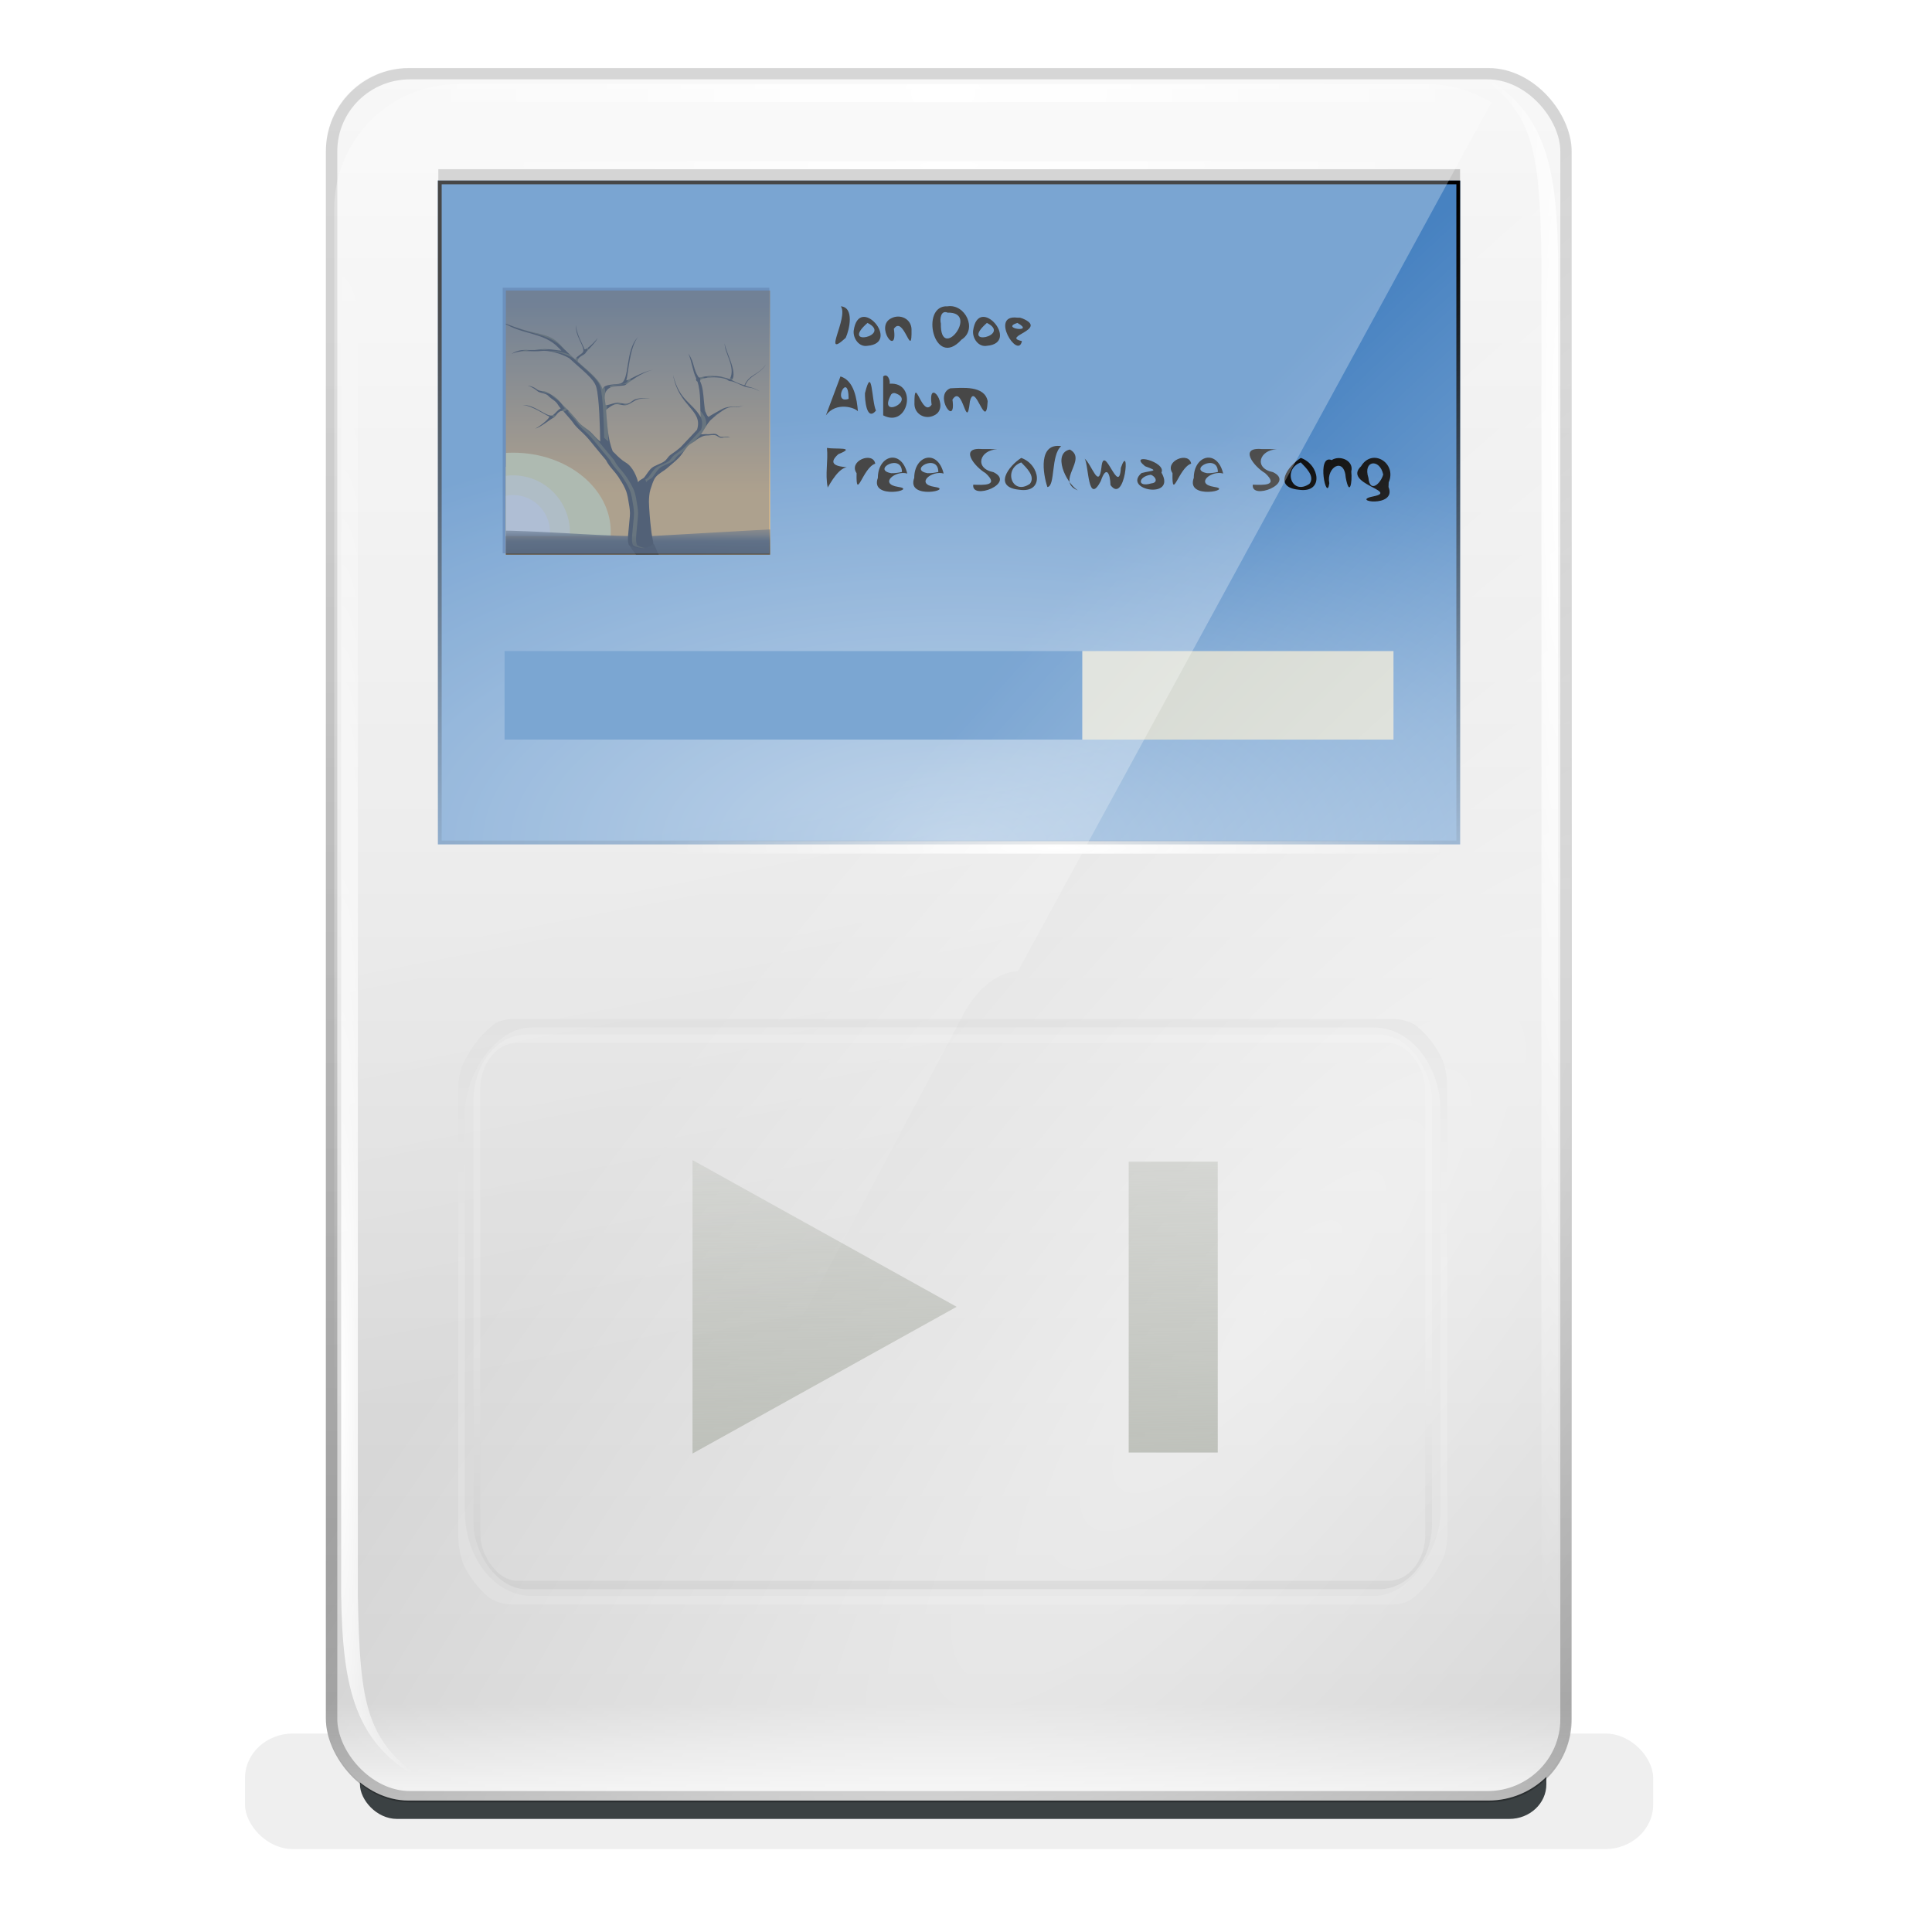 <?xml version="1.0" encoding="UTF-8"?>
<svg enable-background="new" version="1.0" viewBox="0 0 256 256" xmlns="http://www.w3.org/2000/svg" xmlns:xlink="http://www.w3.org/1999/xlink"><defs><linearGradient id="a"><stop stop-color="#9b9b9b" offset="0"/><stop stop-color="#fff" offset="1"/></linearGradient><linearGradient id="x"><stop stop-color="#babdb6" offset="0"/><stop stop-color="#babdb6" stop-opacity="0" offset="1"/></linearGradient><linearGradient id="b"><stop stop-color="#fff" offset="0"/><stop stop-color="#fff" stop-opacity="0" offset="1"/></linearGradient><filter id="ac"><feGaussianBlur stdDeviation="0.871"/></filter><radialGradient id="g" cx="76.059" cy="159.12" r="4.596" gradientTransform="matrix(2.173 0 0 33.479 -100.06 -5112.8)" gradientUnits="userSpaceOnUse" xlink:href="#b"/><linearGradient id="r" x1="115.19" x2="127.35" y1="144.52" y2="207.42" gradientTransform="matrix(1.069 0 0 1.069 -10.972 -14.902)" gradientUnits="userSpaceOnUse"><stop stop-color="#fff" offset="0"/><stop stop-color="#fff" stop-opacity="0" offset="1"/></linearGradient><radialGradient id="f" cx="146.62" cy="50.677" r="66.152" gradientTransform="matrix(1.05 9.3362e-8 -1.211e-7 .673 -8.995 8.236)" gradientUnits="userSpaceOnUse"><stop stop-color="#fff" offset="0"/><stop stop-color="#fff" stop-opacity="0" offset="1"/></radialGradient><radialGradient id="e" cx="76.059" cy="159.12" r="4.596" gradientTransform="matrix(-2.173 0 0 -33.479 391.73 5418.3)" gradientUnits="userSpaceOnUse" xlink:href="#b"/><linearGradient id="o" x1="-76.5" x2="-76.5" y1="220.63" y2="46.287" gradientUnits="userSpaceOnUse"><stop offset="0"/><stop stop-color="#7b7b7b" offset="1"/></linearGradient><clipPath id="ai"><rect x="84.448" y="63.355" width="122.47" height="79.535" rx="0" ry="0" fill="none" stroke="#000"/></clipPath><filter id="aa"><feGaussianBlur stdDeviation="1.515"/></filter><clipPath id="ak"><rect x="84" y="428" width="92" height="56"/></clipPath><filter id="ae" x="-.303" y="-.303" width="1.605" height="1.605"><feGaussianBlur stdDeviation="3.533"/></filter><filter id="ag"><feGaussianBlur stdDeviation="0.841"/></filter><filter id="af" x="-.111" y="-.203" width="1.222" height="1.405"><feGaussianBlur stdDeviation="0.839"/></filter><clipPath id="al"><path d="m79.406 432.78c4.952 3.156 10.098 2.36 13.812 6.281 0.209 0.22 0.415 0.413 0.625 0.625-0.912 0.013-3.362-0.645-5.812-0.219-2.04 0.355-4.026-0.554-6.438 1.031 2.809-1.177 5.059-0.417 7.312-0.719 1.757-0.236 4.859 0.606 6.844 1.75 3.199 2.92 6.068 5.003 6.656 7.031 0.752 2.591 0.931 10.177 0.969 13.312-0.34-0.274-0.661-0.565-0.969-0.875-0.689-0.713-1.348-1.478-2.156-2.062-0.777-0.563-1.583-1.081-2.219-1.812-0.665-0.897-1.447-1.697-2.188-2.531-0.706-0.722-1.456-1.397-2.125-2.156-0.616-0.757-1.336-1.423-2.188-1.906-0.776-0.473-1.583-1.003-2.531-0.969-0.475-0.079-0.959-0.191-1.312-0.531-0.598-0.442-1.324-0.713-2.062-0.781l0.125 0.062c0.911 0.245 1.682 0.822 2.406 1.406 0.825 0.411 1.87 0.341 2.531 1.062 0.705 0.744 1.761 1.144 2.281 2.062 0.209 0.35 0.45 0.665 0.719 0.969-0.703 0.279-1.379 1.262-1.875 1.594-1.298 0.868-4.609-2.748-7.5-2.406 2.085-0.047 5.755 2.508 6.469 2.719 0.558 0.165-1.666 2.104-3.375 3.031 1.517-0.431 3.977-2.517 4.438-2.625 0.578-0.135 1.162-1.947 2.438-1.688 0.267 0.282 0.54 0.573 0.781 0.875 0.693 0.78 1.386 1.54 1.969 2.406 0.852 1.062 1.955 1.878 2.875 2.875 0.747 0.78 1.395 1.646 2.094 2.469 0.933 1.125 1.879 2.25 2.812 3.375 0.421 0.873 1.032 1.61 1.656 2.344 0.666 0.76 1.31 1.558 1.812 2.438 0.599 0.891 1.113 1.841 1.5 2.844 0.308 0.948 0.484 1.921 0.625 2.906 0.191 1.037 0.349 2.099 0.25 3.156-0.146 1.571-0.307 3.146-0.438 4.719-0.022 0.784-0.121 1.621 0.25 2.344 0.886 0.561 1.944 0.692 2.969 0.75 0.866-0.024 1.726-0.225 2.469-0.688 0.319-0.162 0.634-0.495 0.469-0.875-0.187-1.017-0.403-2.031-0.5-3.062-0.134-1.153-0.26-2.311-0.344-3.469-0.099-1.095-0.148-2.183-0.188-3.281 0.032-1.002 0.077-2.036 0.375-3 0.325-0.942 0.652-2.183 1.25-2.969 0.851-1.043 2.116-1.516 3.094-2.438 0.824-0.717 1.689-1.39 2.469-2.156 0.759-0.713 1.634-2.171 2.312-2.969 0.762-0.806 1.49-0.899 2.219-1.625 0.19-0.13 0.388-0.258 0.594-0.375 0.529-0.268 1.041-0.576 1.719-0.625 0.7 0.04 1.394-0.19 2.094-0.094 0.7 0.056 1.029 0.729 1.781 0.656 0.665-0.123 1.352-0.12 2.031-0.062-0.215-0.084-0.446-0.154-0.688-0.188-0.49-0.09-0.984 0.076-1.469 0.031-0.632-0.054-0.831-0.556-1.375-0.719-0.662-0.116-1.359 0.101-2.031 0.062-0.538-0.074-1.055 0.045-1.594 0.031 0.764-1.123 1.443-2.447 2.25-3.375 1.34-1.245 2.987-2.482 4.031-2.969 1.392-0.648 2.385 0.158 4.219-0.75-2.04 0.861-3.28-0.277-5.688 1.125-1.326 0.762-2.212 1.187-2.969 1.719-1.588-1.345-0.705-6.062-2.094-8.781 0.083-0.096 0.125-0.207 0.125-0.344 1.544-0.658 3.855-0.626 5.344-0.344 1.809 0.343 1.143 0.697 2.062 0.75 0.808 0.046 2.213 0.834 3.344 1.281 1.223 0.484 1.538-0.021 3.844 1.219-1.655-1.121-3.349-1.132-3.594-1.406 0.746-2.429 3.796-2.887 5.062-5.188-1.764 2.593-4.053 2.34-5.281 5.094-1.226-0.344-2.443-0.893-3.062-1.281 1.498-1.875-1.687-7.19-1.781-9-0.111 2.413 2.831 5.847 1.25 8.812-3.168-1.259-5.75-0.789-7.438-0.406-0.063-0.043-0.141-0.08-0.219-0.094-1.385-2.041-0.953-3.546-2.5-5.781 0.86 2.035 1.031 4.215 1.875 5.969 0.02 0.042 0.043 0.083 0.062 0.125-0.039 0.075-0.062 0.16-0.062 0.25 0 0.226 0.147 0.417 0.344 0.5 0.925 2.721 0.582 6.132 0.812 8.656-2.34-3.839-5.156-3.902-6.781-10.25 1.349 7.769 7.428 8.464 5.875 13.344-1.189 1.239-3.117 3.336-4.031 4.25-0.763 0.679-1.596 1.268-2.438 1.844-0.876 0.654-0.797 1.133-1.719 1.719-0.687 0.463-2.248 0.962-2.844 1.438-0.779 0.622-1.21 1.47-1.875 2.312-0.354 0.479-1.24 0.615-1.562 1.25-0.329-1.332-1.286-3.809-3.094-4.844-0.893-0.512-1.895-1.439-2.625-2.219-0.162-0.17-0.321-0.317-0.5-0.469-1.242-3.001-1.375-6.709-1.656-10.062 0.097-0.092 0.174-0.191 0.281-0.281 0.537-0.405 1.031-0.859 1.938-1.125 1.004-0.197 1.643 0.335 2.688 0.188 1.015-0.183 1.852-1.065 2.844-1.375 0.834-0.325 2.075-0.138 3.062-0.312-1.148 0.056-2.265-0.148-3.375 0.188-0.919 0.162-1.466 1.117-2.344 1.156-1.008 0.119-1.631-0.407-2.594-0.219-0.803 0.114-1.459 0.397-2.219 0.562-0.096-0.061-0.413 0.05-0.406-0.062-0.062-0.566-0.128-1.127-0.219-1.656-0.06-3.897 4.274-2.57 5.156-3.25 0.581-0.448 3.854-3.049 6.75-3.656-3.435 0.62-6.899 3.236-6.562 2.406 0.43-1.06 0.76-7.918 2.844-10.375-3.233 3.138-1.937 10.598-4.281 11.312-1.149 0.351-3.948-0.011-4.438 1.375-0.105-0.299-0.212-0.573-0.344-0.844-0.848-1.747-3.208-3.669-5.719-5.844-0.247-1.223 1.709-1.613 1.906-2.125 0.153-0.396 2.422-2.389 3-3.688-1.082 1.426-3.179 3.223-3.281 2.719-0.131-0.644-2.232-4.077-1.969-5.906-0.634 2.513 2.512 5.711 1.531 6.781-0.404 0.441-1.568 1.001-1.812 1.656-1.213-1.066-2.419-2.18-3.531-3.406-3.251-3.584-5.745-2.032-14.312-5.656z" fill-rule="evenodd"/></clipPath><filter id="ah"><feGaussianBlur stdDeviation="0.594"/></filter><clipPath id="am"><rect x="-185.28" y="113.53" width="64.86" height="64.457" color="#000000" enable-background="accumulate" fill="#fff" stroke="#000" stroke-width="2"/></clipPath><linearGradient id="w" x1="75.147" x2="74.031" y1="78.797" y2="15.264" gradientUnits="userSpaceOnUse" xlink:href="#x"/><filter id="ad" x="-.111" y="-.876" width="1.222" height="2.753"><feGaussianBlur stdDeviation="7.669"/></filter><filter id="ab" x="-.08" y="-.635" width="1.161" height="2.269"><feGaussianBlur stdDeviation="5.553"/></filter><radialGradient id="k" cx="121.62" cy="126.7" r="61.734" gradientTransform="matrix(1.79 0 0 .839 -70.976 39.605)" gradientUnits="userSpaceOnUse"><stop stop-color="#a9c5e2" offset="0"/><stop stop-color="#4782c1" offset="1"/></radialGradient><linearGradient id="v" x1="-11.986" x2="-11.986" y1="11.5" y2="28.977" gradientTransform="matrix(2.627 0 0 2.667 -134.02 85.833)" gradientUnits="userSpaceOnUse"><stop stop-color="#555753" offset="0"/><stop stop-color="#fcaf3e" offset="1"/></linearGradient><linearGradient id="u" x1="25.355" x2="25.355" y1="33.357" y2="31.763" gradientTransform="matrix(2.706 0 0 3.5 -230.44 58)" gradientUnits="userSpaceOnUse"><stop stop-color="#2e3436" offset="0"/><stop stop-color="#2e3436" stop-opacity="0" offset="1"/></linearGradient><linearGradient id="t" x1="145" x2="149.75" y1="481.12" y2="492.88" gradientTransform="translate(-295.5 -303.5)" gradientUnits="userSpaceOnUse"><stop offset="0"/><stop stop-opacity="0" offset="1"/></linearGradient><radialGradient id="j" cx="130" cy="536.62" r="46" gradientTransform="matrix(3.209 0 0 .19 -582.71 79.534)" gradientUnits="userSpaceOnUse"><stop offset="0"/><stop stop-opacity="0" offset="1"/></radialGradient><radialGradient id="i" cx="162.51" cy="144" r="61.5" gradientTransform="matrix(.764 1.1169e-8 0 .106 34.305 131.03)" gradientUnits="userSpaceOnUse"><stop stop-color="#fff" offset="0"/><stop stop-color="#fff" stop-opacity="0" offset="1"/></radialGradient><linearGradient id="s" x1="145.68" x2="145.68" y1="73.868" y2="151.12" gradientUnits="userSpaceOnUse"><stop offset="0"/><stop stop-opacity="0" offset="1"/></linearGradient><radialGradient id="h" cx="145.71" cy="-61.513" r="61.206" gradientTransform="matrix(1 -4.2514e-7 6.2326e-8 .147 3.8338e-6 -55.495)" gradientUnits="userSpaceOnUse"><stop stop-color="#fff" offset="0"/><stop stop-color="#fff" stop-opacity="0" offset="1"/></radialGradient><linearGradient id="p" x1="152.18" x2="152.18" y1="38.944" y2="268.58" gradientUnits="userSpaceOnUse"><stop stop-color="#f8f8f8" offset="0"/><stop stop-color="#d7d7d7" offset=".807"/><stop stop-color="#d3d3d3" offset=".944"/><stop stop-color="#f3f3f3" offset="1"/></linearGradient><radialGradient id="d" cx="209.87" cy="157.15" r="82.502" gradientTransform="matrix(.773 .635 -2.267 2.761 381.66 -363.25)" gradientUnits="userSpaceOnUse"><stop stop-color="#fff" offset="0"/><stop stop-color="#fff" stop-opacity="0" offset="1"/></radialGradient><clipPath id="c"><rect x="82.75" y="168.25" width="127" height="59" rx="7" ry="7" color="#000000" enable-background="accumulate" fill="none" opacity=".544" stroke="url(#n)" stroke-width="2"/></clipPath><linearGradient id="n" x1="157.5" x2="157.5" y1="217.75" y2="189.56" gradientTransform="translate(-.25 .25)" gradientUnits="userSpaceOnUse" xlink:href="#a"/><filter id="z"><feGaussianBlur stdDeviation="0.449"/></filter><filter id="y"><feGaussianBlur stdDeviation="0.449"/></filter><linearGradient id="m" x1="171.5" x2="171.5" y1="227.01" y2="201.31" gradientTransform="translate(-.25 .25)" gradientUnits="userSpaceOnUse"><stop stop-color="#9b9b9b" offset="0"/><stop stop-color="#fff" offset="1"/></linearGradient><linearGradient id="l" x1="171.5" x2="171.5" y1="243.27" y2="201.31" gradientTransform="translate(-.25 .25)" gradientUnits="userSpaceOnUse" xlink:href="#a"/><clipPath id="aj"><rect x="-153.71" y="10.302" width="154.42" height="217.4" rx="10.315" ry="10.437" fill="url(#q)"/></clipPath><linearGradient id="q" x1="11.786" x2="31.071" y1="4.429" y2="35.286" gradientTransform="matrix(5.325 0 0 5.302 -204.29 -2.954)" gradientUnits="userSpaceOnUse"><stop stop-color="#f4f4f4" offset="0"/><stop stop-color="#e2e1e2" offset="1"/></linearGradient></defs><g transform="translate(-20 -30)"><g><rect transform="matrix(.868 0 0 .568 40.472 137.82)" x="31.364" y="213.5" width="181.11" height="21" rx="5.653" ry="8.067" enable-background="accumulate" fill="#2e3436" filter="url(#ab)" opacity=".961"/><rect transform="matrix(1.124 0 0 .729 8.071 104.06)" x="39.5" y="213.5" width="166" height="21" rx="5.653" ry="8.067" enable-background="accumulate" fill="#2e3436" filter="url(#ad)" opacity=".282"/><rect x="63.175" y="39" width="165" height="229.58" rx="10.936" ry="10.936" enable-background="new" fill="url(#p)"/><g transform="matrix(1.106 0 0 1.106 -15.376 -19.468)" enable-background="new"><rect x="84.448" y="66.355" width="122.47" height="79.535" rx="0" ry="0" fill="url(#k)"/><rect x="92.435" y="122.73" width="69.221" height="10.605" fill="#4883c1"/><rect x="161.66" y="122.73" width="37.273" height="10.605" fill="#d3d7cf"/><path d="m131.06 98.392c1.052 0.181 3.62-0.158 1.359 0.75-1.37 1.223-0.09 1.478 1.027 1.562-1.282 0.167-2.462 2.927-2.302 2.369-0.319-1.543 0.073-3.127-0.084-4.682zm5.786 1.885c-1.486 0.458-2.316 4.612-2.237 1.139-1.009-1.477 1.968-2.64 2.237-1.139zm3.835 1.183c-1.395-0.427-3.453 1.231-1.098 1.598 2.489 0.331-3.429 1.613-2.425-1.078 2e-3 -2.709 2.793-3.511 3.523-0.52zm-0.636-0.187c-0.01-2.297-3.68-0.267-1.28 0.145 0.432 0.012 0.859-0.056 1.28-0.145zm4.994 0.187c-1.395-0.427-3.453 1.231-1.098 1.598 2.489 0.331-3.429 1.613-2.425-1.078 2e-3 -2.709 2.793-3.511 3.523-0.52zm-0.636-0.187c-0.01-2.297-3.68-0.267-1.28 0.145 0.432 0.012 0.859-0.056 1.28-0.145zm7.059-2.711c-2.074 0.045-2.816 2.267-0.445 2.736 2.72 1.336-2.683 3.413-2.431 1.496 1.259 0.046 3.155 0.158 1.474-1.383-1.323-0.775-3.214-3.139-0.38-2.883 0.594-0.019 1.189 0.001 1.782 0.034zm2.874 1.567c-2.222 0.809-1.079 4.027 1.04 2.56 0.705-0.9-0.464-1.96-1.04-2.56zm0-0.54c2.28 0.78 2.812 4.273-0.256 3.809-3.117-0.312-1.298-2.821 0.256-3.809zm4.79-1.415c-1.265 1.074-0.679 4.813-1.657 4.904-0.532-1.591-1.118-5.305 1.657-4.904zm1.034 0.408c2.178 1.188-1.786 3.78 0.955 4.898-1.515-1.005-3.021-4.446-0.955-4.898zm1.781 1.1c0.867 0.726 1.681 3.741 2.001 1.06 0.301-3.151 2.114 3.645 2.33 0.03 1.137-3.287 0.549 4.483-1.243 2.071-0.034-1.437-0.522-2.392-1.154-0.501-1.566 3.025-1.44-1.847-1.935-2.659zm7.927 1.926c-1.502 0.179-1.724 1.553 0.04 1.034 0.902-0.092 0.524-0.84-0.04-1.034zm1.269-0.263c1.866 3.272-4.727 2.109-2.393 0.059 1.328-0.358 2.209-0.176 0.428-0.822-2.111-1.696 2.575-0.54 1.966 0.762zm3.559-1.069c-1.486 0.458-2.316 4.612-2.237 1.139-1.009-1.477 1.968-2.64 2.237-1.139zm3.835 1.183c-1.395-0.427-3.453 1.231-1.098 1.598 2.488 0.331-3.429 1.613-2.425-1.078 2e-3 -2.709 2.793-3.511 3.523-0.52zm-0.636-0.187c-0.01-2.297-3.68-0.267-1.28 0.145 0.432 0.012 0.859-0.056 1.28-0.145zm7.059-2.711c-2.074 0.045-2.816 2.267-0.445 2.736 2.72 1.336-2.683 3.413-2.431 1.496 1.259 0.046 3.155 0.158 1.474-1.383-1.323-0.775-3.214-3.139-0.38-2.883 0.594-0.019 1.189 0.001 1.782 0.034zm2.874 1.567c-2.222 0.809-1.079 4.027 1.04 2.56 0.705-0.9-0.464-1.96-1.04-2.56zm0-0.54c2.28 0.78 2.812 4.273-0.256 3.809-3.117-0.312-1.298-2.821 0.256-3.809zm6.049 1.629c0.142 1.325-0.211 3.085-0.659 0.757-0.182-2.605-2.365-1.25-1.972 0.646-0.313 2.421-1.595-3.547 0.286-2.774 0.975-0.636 2.685 0.051 2.345 1.371zm3.825 0.356c-0.412-1.957-2.457-1.7-1.772 0.398 0.178 1.899 1.497 0.668 1.772-0.398zm0.636 1.501c1.062 2.566-4.844 1.687-1.733 1.103 2.942-0.624-3.761-1.503-1.556-3.588 1.337-2.242 4.323-0.384 3.311 1.931l-0.022 0.554z"/><g transform="translate(70.357 3)"><g transform="translate(-313 -152.5)" enable-background="new"><g transform="matrix(.488 0 0 .491 425.65 173.29)" clip-path="url(#am)"><path d="m-211.5 112.84h92v67.657h-92z" clip-path="none" fill="url(#v)"/><g transform="translate(-295.5 -310.5)" clip-path="url(#ak)"><circle transform="matrix(1.713 0 0 1.379 -77.804 -183.18)" cx="110.79" cy="483.03" r="14.01" fill="#fef39e" filter="url(#ae)"/><circle transform="matrix(1.142 0 0 1.142 -14.536 -68.656)" cx="110.79" cy="483.03" r="14.01" fill="#fef39e"/><circle transform="matrix(.995 0 0 .995 1.775 2.456)" cx="110.79" cy="483.03" r="14.01" fill="#fffbd7" filter="url(#ag)"/></g><path d="m-183.5 163.44c-5.003 0-9.062 4.06-9.062 9.062 0 0.292 4e-3 0.59 0.031 0.875h18.062c0.027-0.285 0.031-0.583 0.031-0.875 0-5.003-4.06-9.062-9.062-9.062z" fill="#fff" filter="url(#af)"/><path d="m-211.5 173.63c22.498-3.412 40.875-0.167 60.875-0.125l31.125-1.75v8.75h-92z" fill="url(#u)"/><path d="m-186.09 121.28c4.952 3.156 10.098 2.36 13.812 6.281 0.209 0.22 0.415 0.413 0.625 0.625-0.912 0.013-3.362-0.645-5.812-0.219-2.04 0.355-4.026-0.554-6.438 1.031 2.809-1.177 5.059-0.417 7.312-0.719 1.757-0.236 4.859 0.606 6.844 1.75 3.199 2.92 6.068 5.003 6.656 7.031 0.752 2.591 0.931 10.177 0.969 13.312-0.34-0.274-0.661-0.565-0.969-0.875-0.689-0.713-1.348-1.478-2.156-2.062-0.777-0.563-1.583-1.081-2.219-1.812-0.665-0.897-1.447-1.697-2.188-2.531-0.706-0.722-1.456-1.397-2.125-2.156-0.616-0.757-1.336-1.423-2.188-1.906-0.776-0.473-1.583-1.003-2.531-0.969-0.475-0.079-0.959-0.191-1.312-0.531-0.598-0.442-1.324-0.713-2.062-0.781l0.125 0.062c0.911 0.245 1.682 0.822 2.406 1.406 0.825 0.411 1.87 0.341 2.531 1.062 0.705 0.744 1.761 1.144 2.281 2.062 0.209 0.35 0.45 0.665 0.719 0.969-0.703 0.279-1.379 1.262-1.875 1.594-1.298 0.868-4.609-2.748-7.5-2.406 2.085-0.047 5.755 2.508 6.469 2.719 0.558 0.165-1.666 2.104-3.375 3.031 1.517-0.431 3.977-2.517 4.438-2.625 0.578-0.135 1.162-1.947 2.438-1.688 0.267 0.282 0.54 0.573 0.781 0.875 0.693 0.78 1.386 1.54 1.969 2.406 0.852 1.062 1.955 1.878 2.875 2.875 0.747 0.78 1.395 1.646 2.094 2.469 0.933 1.125 1.879 2.25 2.812 3.375 0.421 0.873 1.032 1.61 1.656 2.344 0.666 0.76 1.31 1.558 1.812 2.438 0.599 0.891 1.113 1.841 1.5 2.844 0.308 0.948 0.484 1.921 0.625 2.906 0.191 1.037 0.349 2.099 0.25 3.156-0.146 1.571-0.307 3.146-0.438 4.719-0.022 0.784-0.121 1.621 0.25 2.344 0.886 0.561 1.944 0.692 2.969 0.75 0.866-0.024 1.726-0.225 2.469-0.688 0.319-0.162 0.634-0.495 0.469-0.875-0.187-1.017-0.403-2.031-0.5-3.062-0.134-1.153-0.26-2.311-0.344-3.469-0.099-1.095-0.148-2.183-0.188-3.281 0.032-1.002 0.077-2.036 0.375-3 0.325-0.942 0.652-2.183 1.25-2.969 0.851-1.043 2.116-1.516 3.094-2.438 0.824-0.717 1.689-1.39 2.469-2.156 0.759-0.713 1.634-2.171 2.312-2.969 0.762-0.806 1.49-0.899 2.219-1.625 0.19-0.13 0.388-0.258 0.594-0.375 0.529-0.268 1.041-0.576 1.719-0.625 0.7 0.04 1.394-0.19 2.094-0.094 0.7 0.056 1.029 0.729 1.781 0.656 0.665-0.123 1.352-0.12 2.031-0.062-0.215-0.084-0.446-0.154-0.688-0.188-0.49-0.09-0.984 0.076-1.469 0.031-0.632-0.054-0.831-0.556-1.375-0.719-0.662-0.116-1.359 0.101-2.031 0.062-0.538-0.074-1.055 0.045-1.594 0.031 0.764-1.123 1.443-2.447 2.25-3.375 1.34-1.245 2.987-2.482 4.031-2.969 1.392-0.648 2.385 0.158 4.219-0.75-2.04 0.861-3.28-0.277-5.688 1.125-1.326 0.762-2.212 1.187-2.969 1.719-1.588-1.345-0.705-6.062-2.094-8.781 0.083-0.096 0.125-0.207 0.125-0.344 1.544-0.658 3.855-0.626 5.344-0.344 1.809 0.343 1.143 0.697 2.062 0.75 0.808 0.046 2.213 0.834 3.344 1.281 1.223 0.484 1.538-0.021 3.844 1.219-1.655-1.121-3.349-1.132-3.594-1.406 0.746-2.429 3.796-2.887 5.062-5.188-1.764 2.593-4.053 2.34-5.281 5.094-1.226-0.344-2.443-0.893-3.062-1.281 1.498-1.875-1.687-7.19-1.781-9-0.111 2.413 2.831 5.847 1.25 8.812-3.168-1.259-5.75-0.789-7.438-0.406-0.063-0.043-0.141-0.08-0.219-0.094-1.385-2.041-0.953-3.546-2.5-5.781 0.86 2.035 1.031 4.215 1.875 5.969 0.02 0.042 0.043 0.083 0.062 0.125-0.038 0.075-0.062 0.16-0.062 0.25 0 0.226 0.147 0.417 0.344 0.5 0.925 2.721 0.582 6.132 0.812 8.656-2.34-3.839-5.156-3.902-6.781-10.25 1.349 7.769 7.428 8.464 5.875 13.344-1.189 1.239-3.117 3.336-4.031 4.25-0.763 0.679-1.596 1.268-2.438 1.844-0.876 0.654-0.797 1.133-1.719 1.719-0.687 0.463-2.248 0.962-2.844 1.438-0.779 0.622-1.21 1.47-1.875 2.312-0.354 0.479-1.24 0.615-1.562 1.25-0.329-1.332-1.286-3.809-3.094-4.844-0.893-0.512-1.895-1.439-2.625-2.219-0.162-0.17-0.321-0.317-0.5-0.469-1.242-3.001-1.375-6.709-1.656-10.062 0.097-0.092 0.174-0.191 0.281-0.281 0.537-0.405 1.031-0.859 1.938-1.125 1.004-0.197 1.643 0.335 2.688 0.188 1.015-0.183 1.852-1.065 2.844-1.375 0.834-0.325 2.075-0.138 3.062-0.312-1.148 0.056-2.265-0.148-3.375 0.188-0.919 0.162-1.466 1.117-2.344 1.156-1.008 0.119-1.631-0.407-2.594-0.219-0.803 0.114-1.459 0.397-2.219 0.562-0.096-0.061-0.413 0.05-0.406-0.062-0.062-0.566-0.128-1.127-0.219-1.656-0.06-3.897 4.274-2.57 5.156-3.25 0.581-0.448 3.854-3.049 6.75-3.656-3.435 0.62-6.899 3.236-6.562 2.406 0.43-1.06 0.76-7.918 2.844-10.375-3.233 3.138-1.937 10.598-4.281 11.312-1.149 0.351-3.948-0.011-4.438 1.375-0.105-0.299-0.212-0.573-0.344-0.844-0.848-1.747-3.208-3.669-5.719-5.844-0.247-1.223 1.709-1.613 1.906-2.125 0.153-0.396 2.422-2.389 3-3.688-1.082 1.426-3.179 3.223-3.281 2.719-0.131-0.644-2.232-4.077-1.969-5.906-0.634 2.513 2.512 5.711 1.531 6.781-0.404 0.441-1.568 1.001-1.812 1.656-1.213-1.066-2.419-2.18-3.531-3.406-3.251-3.584-5.745-2.032-14.312-5.656z" fill-rule="evenodd"/><path d="m-152.59 174.38c-0.993 0.048-1.982 0.163-2.562 0.625 0.023 0.595 0.582 1.291 1.031 1.938 0.908 1.19 1.827 2.373 2.75 3.562h4.969c-0.427-0.766-0.822-1.55-1.219-2.312-0.465-0.85-0.819-1.693-1.188-2.531-0.042-0.313-0.53-0.585-0.938-0.719-0.995-0.382-1.965-0.543-2.844-0.562z" fill="url(#t)" fill-rule="evenodd" opacity=".797"/><path transform="translate(-265.5 -311.5)" d="m80.406 432.78c4.952 3.156 10.098 2.36 13.812 6.281 0.167 0.176 0.333 0.335 0.5 0.5 0.471 0.064 0.866 0.129 1.125 0.125-0.21-0.212-0.416-0.405-0.625-0.625-3.018-3.186-6.995-3.267-11.031-4.875-0.035-0.014-0.059-0.048-0.094-0.062-1.102-0.36-2.294-0.754-3.688-1.344zm18.125 0.625c-0.634 2.513 2.512 5.711 1.531 6.781-0.29 0.316-0.954 0.695-1.406 1.125 0.12 0.108 0.255 0.206 0.375 0.312 0.455-0.65 1.602-0.96 1.75-1.344 0.04-0.102 0.212-0.318 0.469-0.594 7e-3 -0.159-0.013-0.338-0.062-0.531-0.367 0.246-0.653 0.325-0.688 0.156-0.131-0.644-2.232-4.077-1.969-5.906zm15.125 3c-3.233 3.138-1.937 10.598-4.281 11.312-0.873 0.266-2.677 0.134-3.719 0.656 0.106 0.231 0.192 0.466 0.281 0.719 0.489-1.386 3.288-1.024 4.438-1.375 0.402-0.123 0.708-0.442 0.938-0.906-0.373 0.163-0.589 0.189-0.5-0.031 0.43-1.06 0.76-7.918 2.844-10.375zm-9.875 0.188c-0.656 0.865-1.675 1.865-2.406 2.406 0.035 0.088 0.114 0.259 0.125 0.312 6e-3 0.032 0.01 0.048 0.031 0.062 0.76-0.803 1.868-1.923 2.25-2.781zm31.156 1.281c-0.107 2.331 2.612 5.607 1.375 8.5 0.188 0.058 0.37 0.148 0.562 0.219 1.031-2.078-1.847-6.992-1.938-8.719zm-44.094 1.438c-0.589-2e-3 -1.2 0.05-1.812 0.156-0.245 0.043-0.475 0.081-0.719 0.094 0.573 0.016 1.148 6e-3 1.719-0.094 0.38-0.066 0.751-0.105 1.125-0.125-0.109-3e-3 -0.201-0.031-0.312-0.031zm-4.906 0.219c-1.053 0.015-2.138 0.176-3.344 0.969 0.736-0.308 1.425-0.466 2.094-0.562 0.662-0.26 1.291-0.375 1.906-0.406-0.217-6e-3 -0.435-3e-3 -0.656 0zm5.688 0.219c-0.168-2e-3 -0.316 0.019-0.469 0.031 1.752 0.14 4.02 0.842 5.594 1.75 3.199 2.92 6.068 5.003 6.656 7.031 0.693 2.391 0.88 8.899 0.938 12.375 0.02 0.021 0.042 0.042 0.062 0.062 0.308 0.31 0.629 0.601 0.969 0.875-0.038-3.135-0.217-10.721-0.969-13.312-0.588-2.028-3.457-4.111-6.656-7.031-1.736-1.001-4.327-1.762-6.125-1.781zm-4.5 0.062c0.659 0.019 1.301 0.055 1.938 0.031-0.631-0.015-1.272-0.042-1.938-0.031zm38.906 0.594c0.86 2.035 1.031 4.215 1.875 5.969 0.02 0.042 0.043 0.083 0.062 0.125-0.039 0.075-0.062 0.16-0.062 0.25 0 0.226 0.147 0.417 0.344 0.5 0.758 2.229 0.682 4.899 0.75 7.188 0.359 0.433 0.719 0.905 1.062 1.469-0.081-0.889-0.106-1.897-0.125-2.938-0.221-1.909-0.23-4.245-1.062-5.875 0.035-0.041 0.073-0.078 0.094-0.125-4e-3 -8e-3 4e-3 -0.023 0-0.031-0.025-0.061-0.062-0.117-0.062-0.188 0-0.09 0.024-0.175 0.062-0.25-0.019-0.042-0.042-0.083-0.062-0.125-0.02-0.041-0.043-0.083-0.062-0.125-0.029 6e-3 -0.066 0.025-0.094 0.031-0.063-0.043-0.141-0.08-0.219-0.094-1.385-2.041-0.953-3.546-2.5-5.781zm19.031 2.656c-1.698 2.495-3.868 2.374-5.125 4.812 0.053 0.019 0.103 0.044 0.156 0.062 0.899-2.165 3.758-2.676 4.969-4.875zm-27.688 1.312c-2.195 0.396-4.28 1.55-5.5 2.156-0.02 0.076-0.042 0.199-0.062 0.25-0.093 0.229 0.158 0.181 0.562 0 1.354-0.92 3.208-2.031 5-2.406zm4.906 1.281c1.349 7.769 7.428 8.464 5.875 13.344-1.189 1.239-3.117 3.336-4.031 4.25-0.763 0.679-1.596 1.268-2.438 1.844-0.876 0.654-0.797 1.133-1.719 1.719-0.687 0.463-2.248 0.962-2.844 1.438-0.779 0.622-1.21 1.47-1.875 2.312-0.177 0.24-0.475 0.389-0.781 0.562 0.075 0.233 0.171 0.495 0.219 0.688 0.323-0.635 1.208-0.771 1.562-1.25 0.665-0.843 1.096-1.69 1.875-2.312 0.596-0.476 2.156-0.975 2.844-1.438 0.922-0.586 0.842-1.065 1.719-1.719 0.842-0.575 1.675-1.165 2.438-1.844 0.914-0.914 2.842-3.011 4.031-4.25 0.394-1.238 0.293-2.211-0.094-3.094-5e-3 -8e-3 5e-3 -0.024 0-0.031-2.337-3.816-5.16-3.884-6.781-10.219zm9.625 0.219c-0.925 6e-3 -1.699 0.112-2.406 0.25 0.013 0.02 0.017 0.042 0.031 0.062 0.078 0.013 0.156 0.051 0.219 0.094 0.734-0.167 1.639-0.325 2.688-0.375-0.179-7e-3 -0.359-0.032-0.531-0.031zm0.781 0.344c-0.073 3e-3 -0.146 0.027-0.219 0.031 0.677 0.016 1.338 0.054 1.875 0.156 1.809 0.343 1.143 0.697 2.062 0.75 0.808 0.046 2.213 0.834 3.344 1.281 1.223 0.484 1.538-0.021 3.844 1.219-1.655-1.121-3.349-1.132-3.594-1.406 0.013-0.042 0.017-0.084 0.031-0.125-0.065-0.029-0.122-0.064-0.188-0.094-0.021 0.044-0.042 0.08-0.062 0.125-1.007-0.282-1.988-0.706-2.656-1.062-0.187-0.048-0.284-0.122-0.406-0.219-0.097-0.077-0.245-0.157-0.5-0.25-0.011 0.021-0.02 0.042-0.031 0.062-0.246-0.098-0.48-0.172-0.719-0.25-0.047-0.01-0.074-0.022-0.125-0.031-0.744-0.141-1.699-0.226-2.656-0.188zm-46.062 2.031 0.125 0.062c0.911 0.245 1.682 0.822 2.406 1.406 0.825 0.411 1.87 0.341 2.531 1.062 0.705 0.744 1.761 1.144 2.281 2.062 0.209 0.35 0.45 0.665 0.719 0.969-0.703 0.279-1.379 1.262-1.875 1.594-0.018 0.012-0.043 0.021-0.062 0.031 0.267 0.083 0.51 0.124 0.719 0.094 0.353-0.45 0.782-0.987 1.375-1.094 0.272-0.263 0.551-0.509 0.844-0.625-0.269-0.304-0.509-0.619-0.719-0.969-0.521-0.919-1.577-1.318-2.281-2.062-0.661-0.721-1.707-0.652-2.531-1.062-0.068-0.055-0.15-0.102-0.219-0.156-0.455-0.079-0.912-0.206-1.25-0.531-0.598-0.442-1.324-0.713-2.062-0.781zm28.312 3.062c-0.561-2e-3 -1.133 0.02-1.688 0.188-0.862 0.152-1.401 0.987-2.188 1.125 0.157 0.028 0.296 0.059 0.469 0.062 8e-3 -4e-3 0.023 4e-3 0.031 0 0.664-0.342 1.299-0.843 2-1.062 0.292-0.114 0.637-0.162 1-0.188 0.453-0.099 0.918-0.127 1.375-0.125-0.337-5e-3 -0.667 1e-3 -1 0zm-6.281 1.094c-0.111 4e-3 -0.223 8e-3 -0.344 0.031-0.587 0.083-1.098 0.254-1.625 0.406 3e-3 0.032-3e-3 0.062 0 0.094-7e-3 0.112 0.31 1e-3 0.406 0.062 0.729-0.159 1.365-0.409 2.125-0.531-0.184-0.033-0.362-0.07-0.562-0.062zm0.75 0.375c-0.116 5e-3 -0.25 7e-3 -0.375 0.031 0.53 0.094 1.027 0.281 1.688 0.188 0.042-8e-3 0.083-0.021 0.125-0.031-0.487-0.079-0.917-0.208-1.438-0.188zm-23.562 0.188c-0.183-8e-3 -0.351 0.01-0.531 0.031 2.085-0.047 5.755 2.508 6.469 2.719 0.558 0.165-1.666 2.104-3.375 3.031 1.328-0.377 3.388-2.023 4.188-2.5 0.017-0.01 0.015-0.022 0.031-0.031 0.214-0.269 0.315-0.453 0.156-0.5-0.089-0.026-0.234-0.098-0.406-0.188-1.4 0.064-4.066-2.461-6.531-2.562zm53.781 0.062c-0.886 0.374-1.629 0.383-2.375 0.375 0.463-0.035 0.904-0.03 1.344-0.031 0.314-0.07 0.658-0.159 1.031-0.344zm-2.375 0.375c-0.971-0.011-1.952-0.043-3.312 0.75-0.985 0.566-1.686 0.937-2.312 1.312 0.1 0.154 0.213 0.295 0.344 0.406 0.433-0.305 0.955-0.589 1.531-0.906 0.045-0.033 0.081-0.061 0.125-0.094 0.66-0.481 1.292-0.866 1.781-1.094 0.348-0.162 0.683-0.22 1-0.25 0.018-4e-3 0.045 4e-3 0.062 0 0.276-0.064 0.528-0.106 0.781-0.125zm-41.406 1.031c-0.153 0.028-0.305 0.078-0.438 0.156 0.222 0.237 0.456 0.468 0.656 0.719 0.693 0.78 1.386 1.54 1.969 2.406 0.852 1.062 1.955 1.878 2.875 2.875 0.747 0.78 1.395 1.646 2.094 2.469 0.933 1.125 1.879 2.25 2.812 3.375 0.421 0.873 1.032 1.61 1.656 2.344 0.666 0.76 1.31 1.558 1.812 2.438 0.599 0.891 1.113 1.841 1.5 2.844 0.308 0.948 0.484 1.921 0.625 2.906 0.191 1.037 0.349 2.099 0.25 3.156-0.146 1.571-0.307 3.146-0.438 4.719-0.022 0.784-0.121 1.621 0.25 2.344 0.886 0.561 1.944 0.692 2.969 0.75 0.154-4e-3 0.316-0.015 0.469-0.031-0.855-0.077-1.702-0.253-2.438-0.719-0.371-0.722-0.272-1.559-0.25-2.344 0.131-1.573 0.292-3.147 0.438-4.719 0.099-1.057-0.059-2.119-0.25-3.156-0.141-0.985-0.317-1.958-0.625-2.906-0.387-1.002-0.901-1.952-1.5-2.844-0.503-0.88-1.147-1.677-1.812-2.438-0.625-0.733-1.235-1.471-1.656-2.344-0.933-1.125-1.879-2.25-2.812-3.375-0.699-0.823-1.347-1.688-2.094-2.469-0.92-0.997-2.023-1.813-2.875-2.875-0.583-0.866-1.276-1.626-1.969-2.406-0.241-0.302-0.514-0.593-0.781-0.875-0.159-0.033-0.298-0.025-0.438 0zm36.406 5.562c-0.278 6e-3 -0.563 0.035-0.844 0.062 0.102 2e-3 0.209 0.017 0.312 0.031 0.336 0.019 0.69-0.028 1.031-0.062-0.166-0.029-0.331-0.035-0.5-0.031zm-2.094 0.062c-0.013 0.019-0.018 0.044-0.031 0.062 0.197 5e-3 0.401-0.017 0.594-0.031-0.19-0.026-0.376-0.039-0.562-0.031zm2.781 0.219c-0.142 6e-3 -0.264 0.047-0.406 0.062 0.654 0.092 0.992 0.695 1.719 0.625 0.167-0.031 0.331-0.046 0.5-0.062-0.112-0.041-0.212-0.096-0.312-0.156-0.106 5e-3 -0.207 0.01-0.312 0-0.409-0.035-0.649-0.241-0.906-0.438-0.093-4e-3 -0.189-0.035-0.281-0.031zm2.281 0.406c-0.072 1e-3 -0.147 0.025-0.219 0.031 0.043 9e-3 0.077 0.027 0.125 0.031 0.158 0.015 0.309-0.017 0.469-0.031-0.122-0.023-0.252-0.033-0.375-0.031zm0.969 0.188c-0.064 2e-3 -0.124 0.028-0.188 0.031 0.093 6e-3 0.189-8e-3 0.281 0-0.03-0.012-0.063-0.02-0.094-0.031z" clip-path="url(#al)" fill="#fce94f" fill-rule="evenodd" filter="url(#ah)" opacity=".492"/><path d="m-211.5 173.63c22.498-3.412 40.875-0.167 60.875-0.125l31.125-1.75v8.75h-92z" fill="url(#j)"/></g></g><rect x="21.856" y="76.204" width="31.948" height="31.814" enable-background="new" fill="#204a87" opacity=".495"/></g><rect x="84" y="145.5" width="123" height="1.5" color="#000000" enable-background="accumulate" fill="url(#i)"/><rect x="84.5" y="65" width="122.41" height="1.323" color="#000000" enable-background="accumulate" fill="#c5c5c5"/><rect transform="translate(0,3)" x="84.448" y="63.355" width="122.47" height="79.535" rx="0" ry="0" clip-path="url(#ai)" fill="none" filter="url(#aa)" stroke="url(#s)" stroke-width=".905"/><rect transform="scale(1,-1)" x="84.5" y="-65" width="122.41" height=".975" color="#000000" enable-background="accumulate" fill="url(#h)"/><g transform="matrix(.168 0 0 .168 109.85 84.859)" enable-background="new"><path d="m136.17-20.44c5.619 8.113-13.978 38.5 3.46 22.466 2.666-5.874 6.239-21.649-3.46-22.466z"/><path d="m155.16-8.6c18.022 9.001-20.232 17.754 0 0zm0 16.32c24.346-1.995-6.152-37.434-9.857-10.675-0.488 5.42 3.863 11.758 9.857 10.675z"/><path d="m172.21-11.96c-12.259 5.651 4.845 28.441 1.753 7.591 7.084-10.557 13.035 23.623 12.59 0.102-0.33-7.301-8.136-10.873-14.344-7.692z"/><path d="m212.3-15.92c23.248-0.646-5.373 35.942-4.821 7.744-0.828-2.989-0.112-9.843 4.821-7.744zm-0.08-4.52c-19.94-1.118-9.687 45.559 9.953 23.79 11.714-7.424 2.577-25.73-9.953-23.79z"/><path d="m240.31-8.6c18.022 9.001-20.232 17.754 0 0zm0 16.32c24.346-1.995-6.152-37.434-9.857-10.675-0.488 5.42 3.863 11.758 9.857 10.675z"/><path d="m261.93-12.36c-19.87-2.446 0.679 30.323 3.352 16.708-15.158-3.231 19.299-8.211 0.45-16.103l-1.849-0.582-1.953-0.023zm0.12 3.76c13.315 7.31-12.804 3.975 0 0z"/><path d="m135.89 29.56c-3.467 9.253-6.933 18.507-10.4 27.76 7.347-9.978 20.843-5.505 22.837-2.863-0.756-8.794-2.673-21.95-12.437-24.897zm5.8 16c-12.216 4.163-0.048-20.526 0 0z"/><path d="m161.2 53.96c-3.151-6.888-2.597-33.468-7.844-12.456-0.188 3.538 0.949 20.664 7.844 12.456z"/><path d="m166.35 29.56v27.76c18.202 9.491 24.766-24.065 4.55-22.569 0.645-1.863-1.251-7.865-4.55-5.191zm8.28 11.88c16.08 5.036-12.894 19.425-2.498 0.807l1.1-0.757z"/><path d="m202.65 57.36c12.245-5.589-4.787-28.471-1.751-7.646-6.949 10.007-12.46-23.421-12.259-0.205 0.246 7.153 7.801 11.065 14.01 7.851z"/><path d="m214.17 38.04c-12.162 5.043 4.459 28.581 1.577 8.054 7.484-11.846 9.982 24.337 12.434 1.29 3.645-15.336 11.559 22.479 12.673-0.156-2.109-11.352-18.178-9.568-26.684-9.188z"/></g></g><rect transform="matrix(1.069 0 0 1.057 227.5 28.134)" x="-153.71" y="10.302" width="154.42" height="217.4" rx="10.426" ry="10.426" clip-path="url(#aj)" enable-background="new" fill="none" filter="url(#ac)" opacity=".521" stroke="url(#o)" stroke-linecap="round" stroke-linejoin="round" stroke-width="2.823"/><path d="m65.206 60.606h2.213v180.93c0.283 14.167 0.945 19.517 9.445 24.712-10.125-4.619-11.469-13-11.658-24.995z" enable-background="new" fill="url(#g)"/><rect x="75.491" y="41.137" width="138.92" height="2.385" rx="2.735" ry="1.193" color="#000000" enable-background="accumulate" fill="url(#f)"/><path d="m226.46 244.88h-2.213v-180.93c-0.283-14.167-0.945-19.517-9.445-24.712 10.125 4.619 11.469 13 11.658 24.995z" enable-background="new" fill="url(#e)"/><rect x="63.175" y="39" width="165" height="229.58" rx="11.029" ry="11.029" enable-background="new" fill="url(#d)" opacity=".544"/><g transform="matrix(1.376 0 0 1.376 35.676 123.38)" enable-background="new" fill="url(#w)" fill-rule="evenodd"><path d="m55.295 72.11v-28.261l25.435 14.13z"/><path d="m83.361 44.003v28.009h8.478v-28.009z"/><path d="m97.298 44.003v28.009h8.575v-28.009z"/></g><path d="m80.791 41.137c-9.136 0-16.503 7.367-16.503 16.503v191.03c0 9.136 7.367 16.503 16.503 16.503h16.145l16.057-28.903s-0.69-4.838 0.953-8.39l34.105-64.193c3.25-5.25 6.823-4.983 6.823-4.983l62.739-115.12c-2.513-1.547-5.463-2.446-8.643-2.446z" enable-background="new" fill="url(#r)" opacity=".277"/><g transform="translate(0,6)" enable-background="new" fill="none" opacity=".5"><rect transform="matrix(1 0 0 1.246 0 -48.57)" x="82.75" y="168.25" width="127" height="59" rx="5.796" ry="5.796" clip-path="url(#c)" color="#000000" enable-background="accumulate" filter="url(#y)" opacity=".544" stroke="url(#m)" stroke-width="1.792"/><rect transform="matrix(1.032 0 0 -1.315 -4.68 457.85)" x="82.75" y="168.25" width="127" height="59" rx="9.422" ry="9.422" clip-path="url(#c)" color="#000000" enable-background="accumulate" filter="url(#z)" opacity=".544" stroke="url(#l)" stroke-width="1.717"/></g></g></g></svg>

